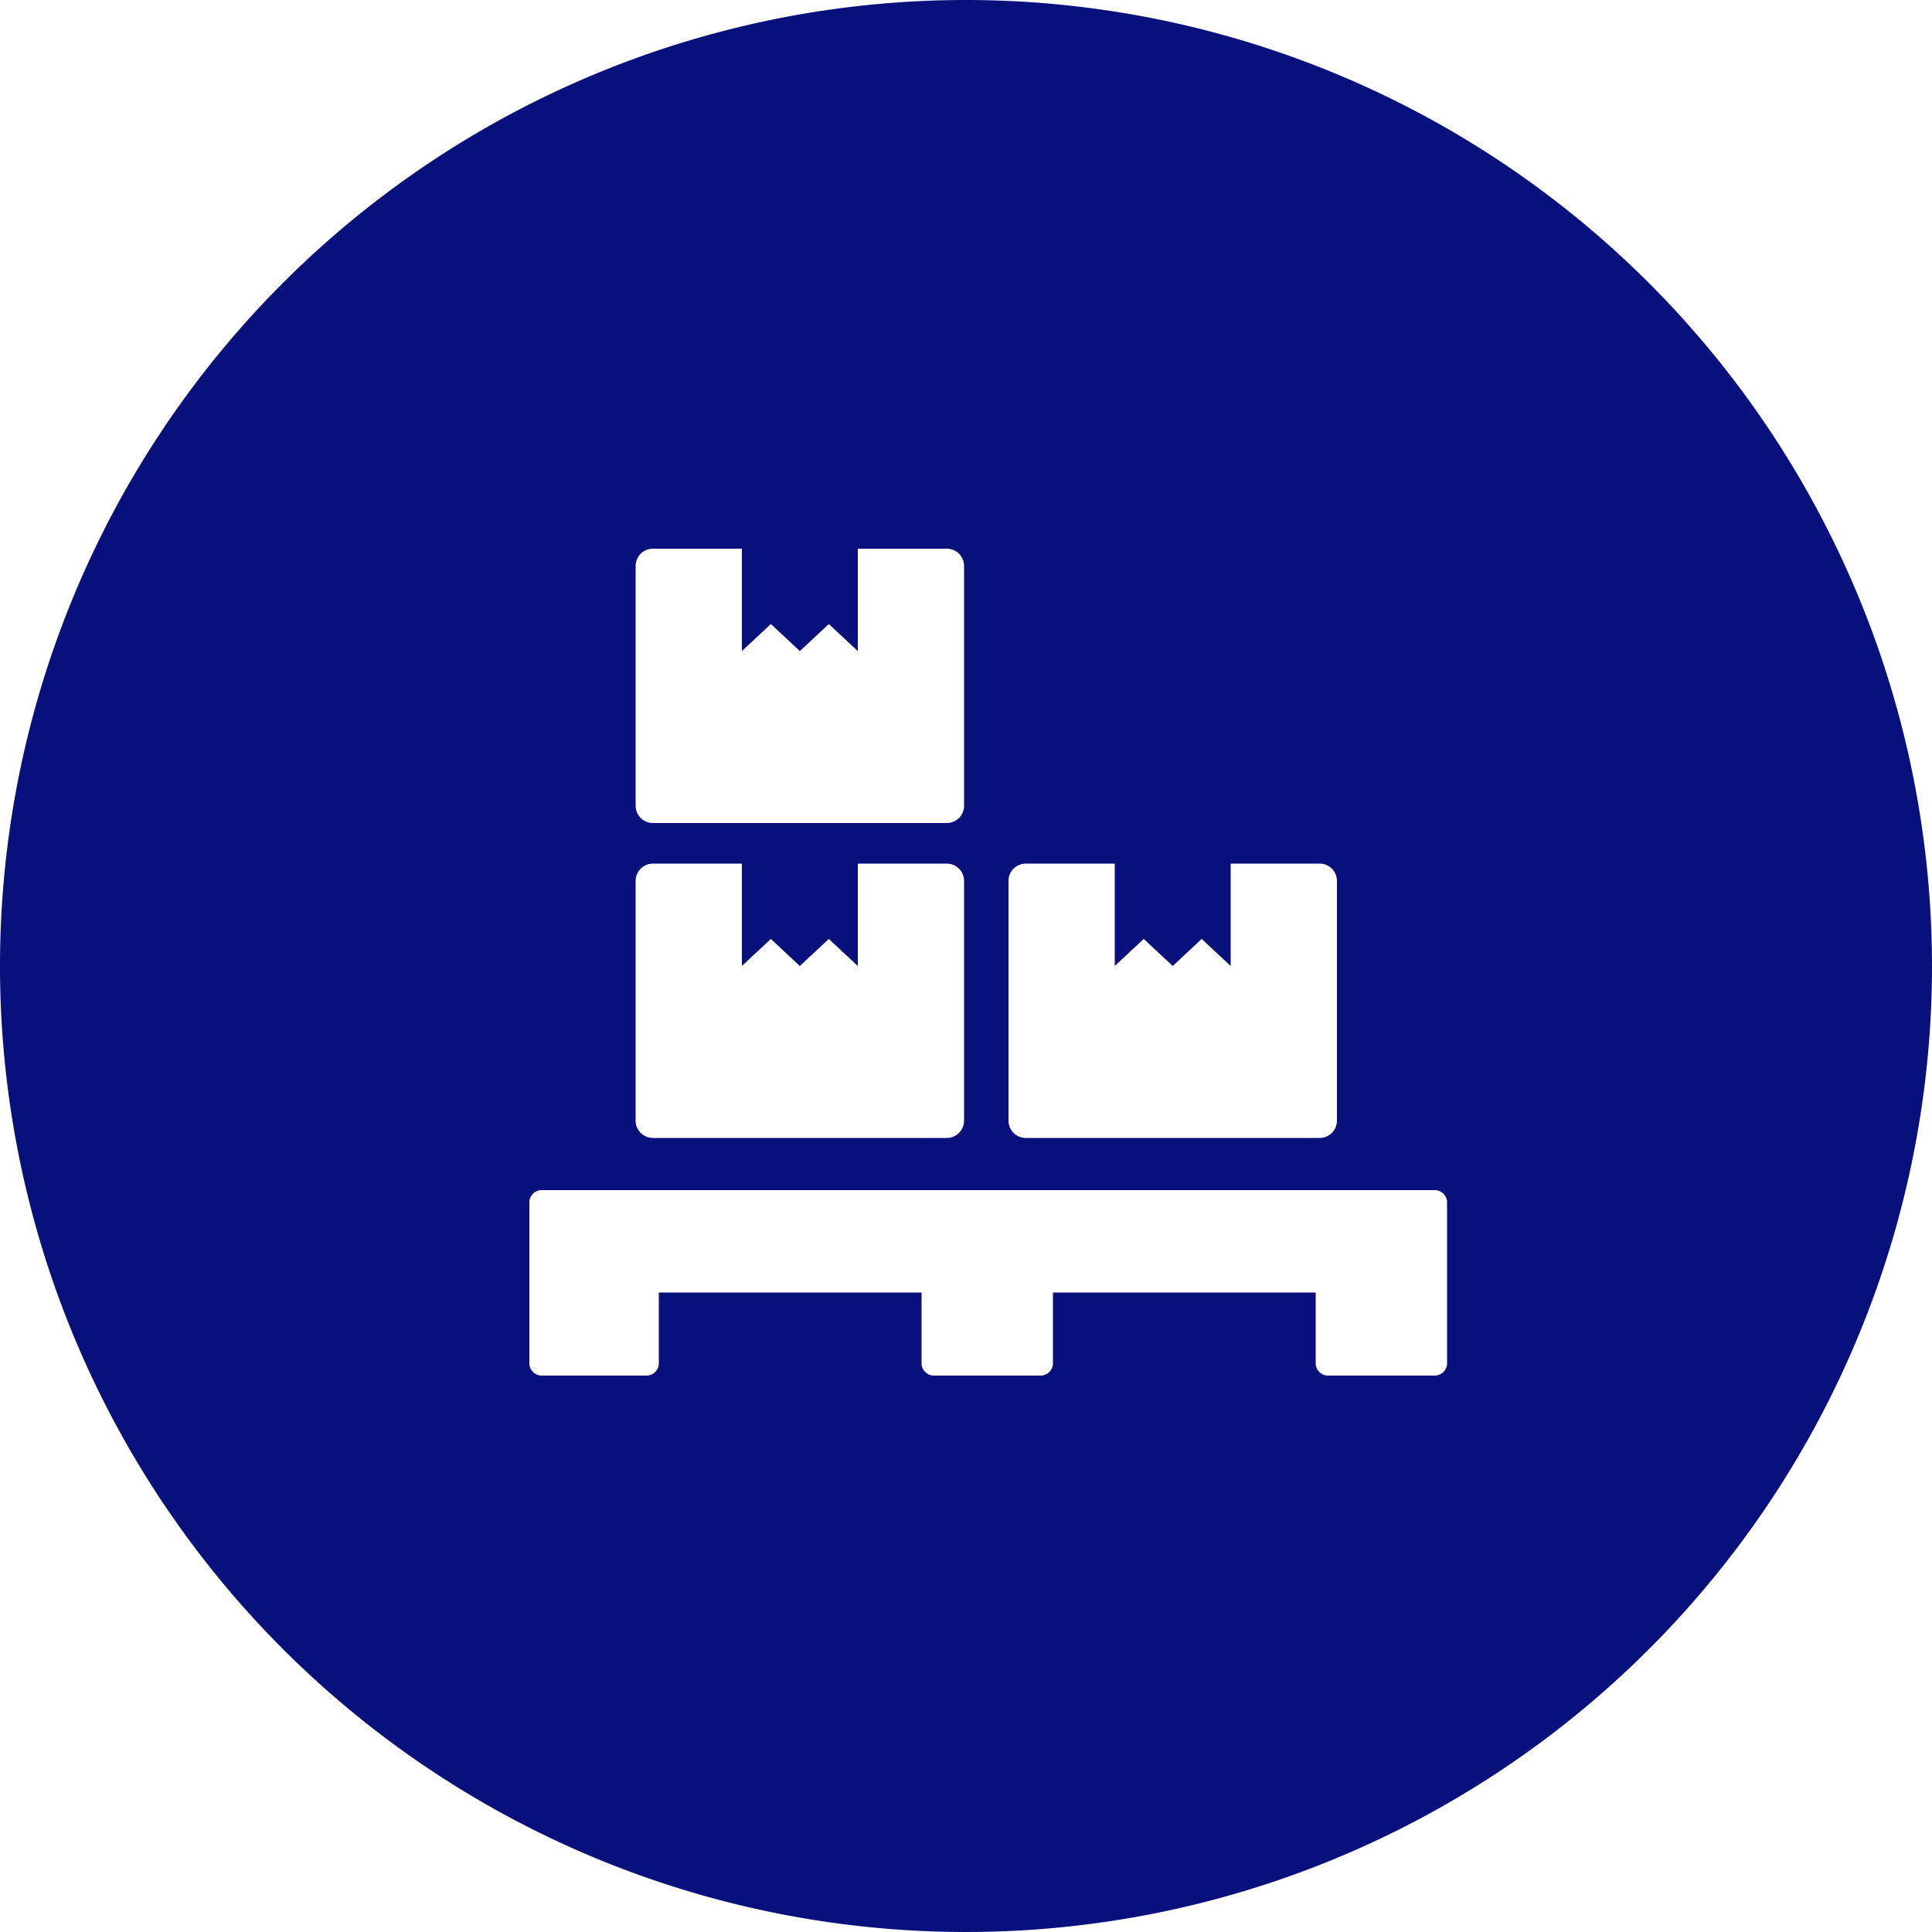 <svg id="Stock" xmlns="http://www.w3.org/2000/svg" width="80" height="80" viewBox="0 0 80 80">
  <path id="Stock_inverse" d="M40,0A40,40,0,1,0,80,40,40.015,40.015,0,0,0,40,0Zm1.76,36.48a.717.717,0,0,1,.72-.72h3.68V40l1.2-1.12L48.56,40l1.2-1.12L50.96,40V35.76h3.68a.717.717,0,0,1,.72.72V46.4a.717.717,0,0,1-.72.72H42.48a.717.717,0,0,1-.72-.72V36.48ZM26.32,23.44a.717.717,0,0,1,.72-.72h3.68v4.24l1.2-1.12,1.2,1.12,1.2-1.12,1.2,1.12V22.72H39.2a.717.717,0,0,1,.72.72v9.92a.717.717,0,0,1-.72.72H27.04a.717.717,0,0,1-.72-.72V23.44Zm0,13.04a.717.717,0,0,1,.72-.72h3.68V40l1.2-1.12L33.12,40l1.2-1.12L35.52,40V35.76H39.2a.717.717,0,0,1,.72.72V46.4a.717.717,0,0,1-.72.72H27.04a.717.717,0,0,1-.72-.72V36.48Zm33.6,16.56v3.44a.516.516,0,0,1-.48.48H54.96a.516.516,0,0,1-.48-.48V53.52H43.6v2.96a.516.516,0,0,1-.48.48H38.64a.516.516,0,0,1-.48-.48V53.52H27.28v2.96a.516.516,0,0,1-.48.48H22.4a.516.516,0,0,1-.48-.48V49.76a.516.516,0,0,1,.48-.48H59.44a.516.516,0,0,1,.48.48Z" fill="#08107b"/>
</svg>
